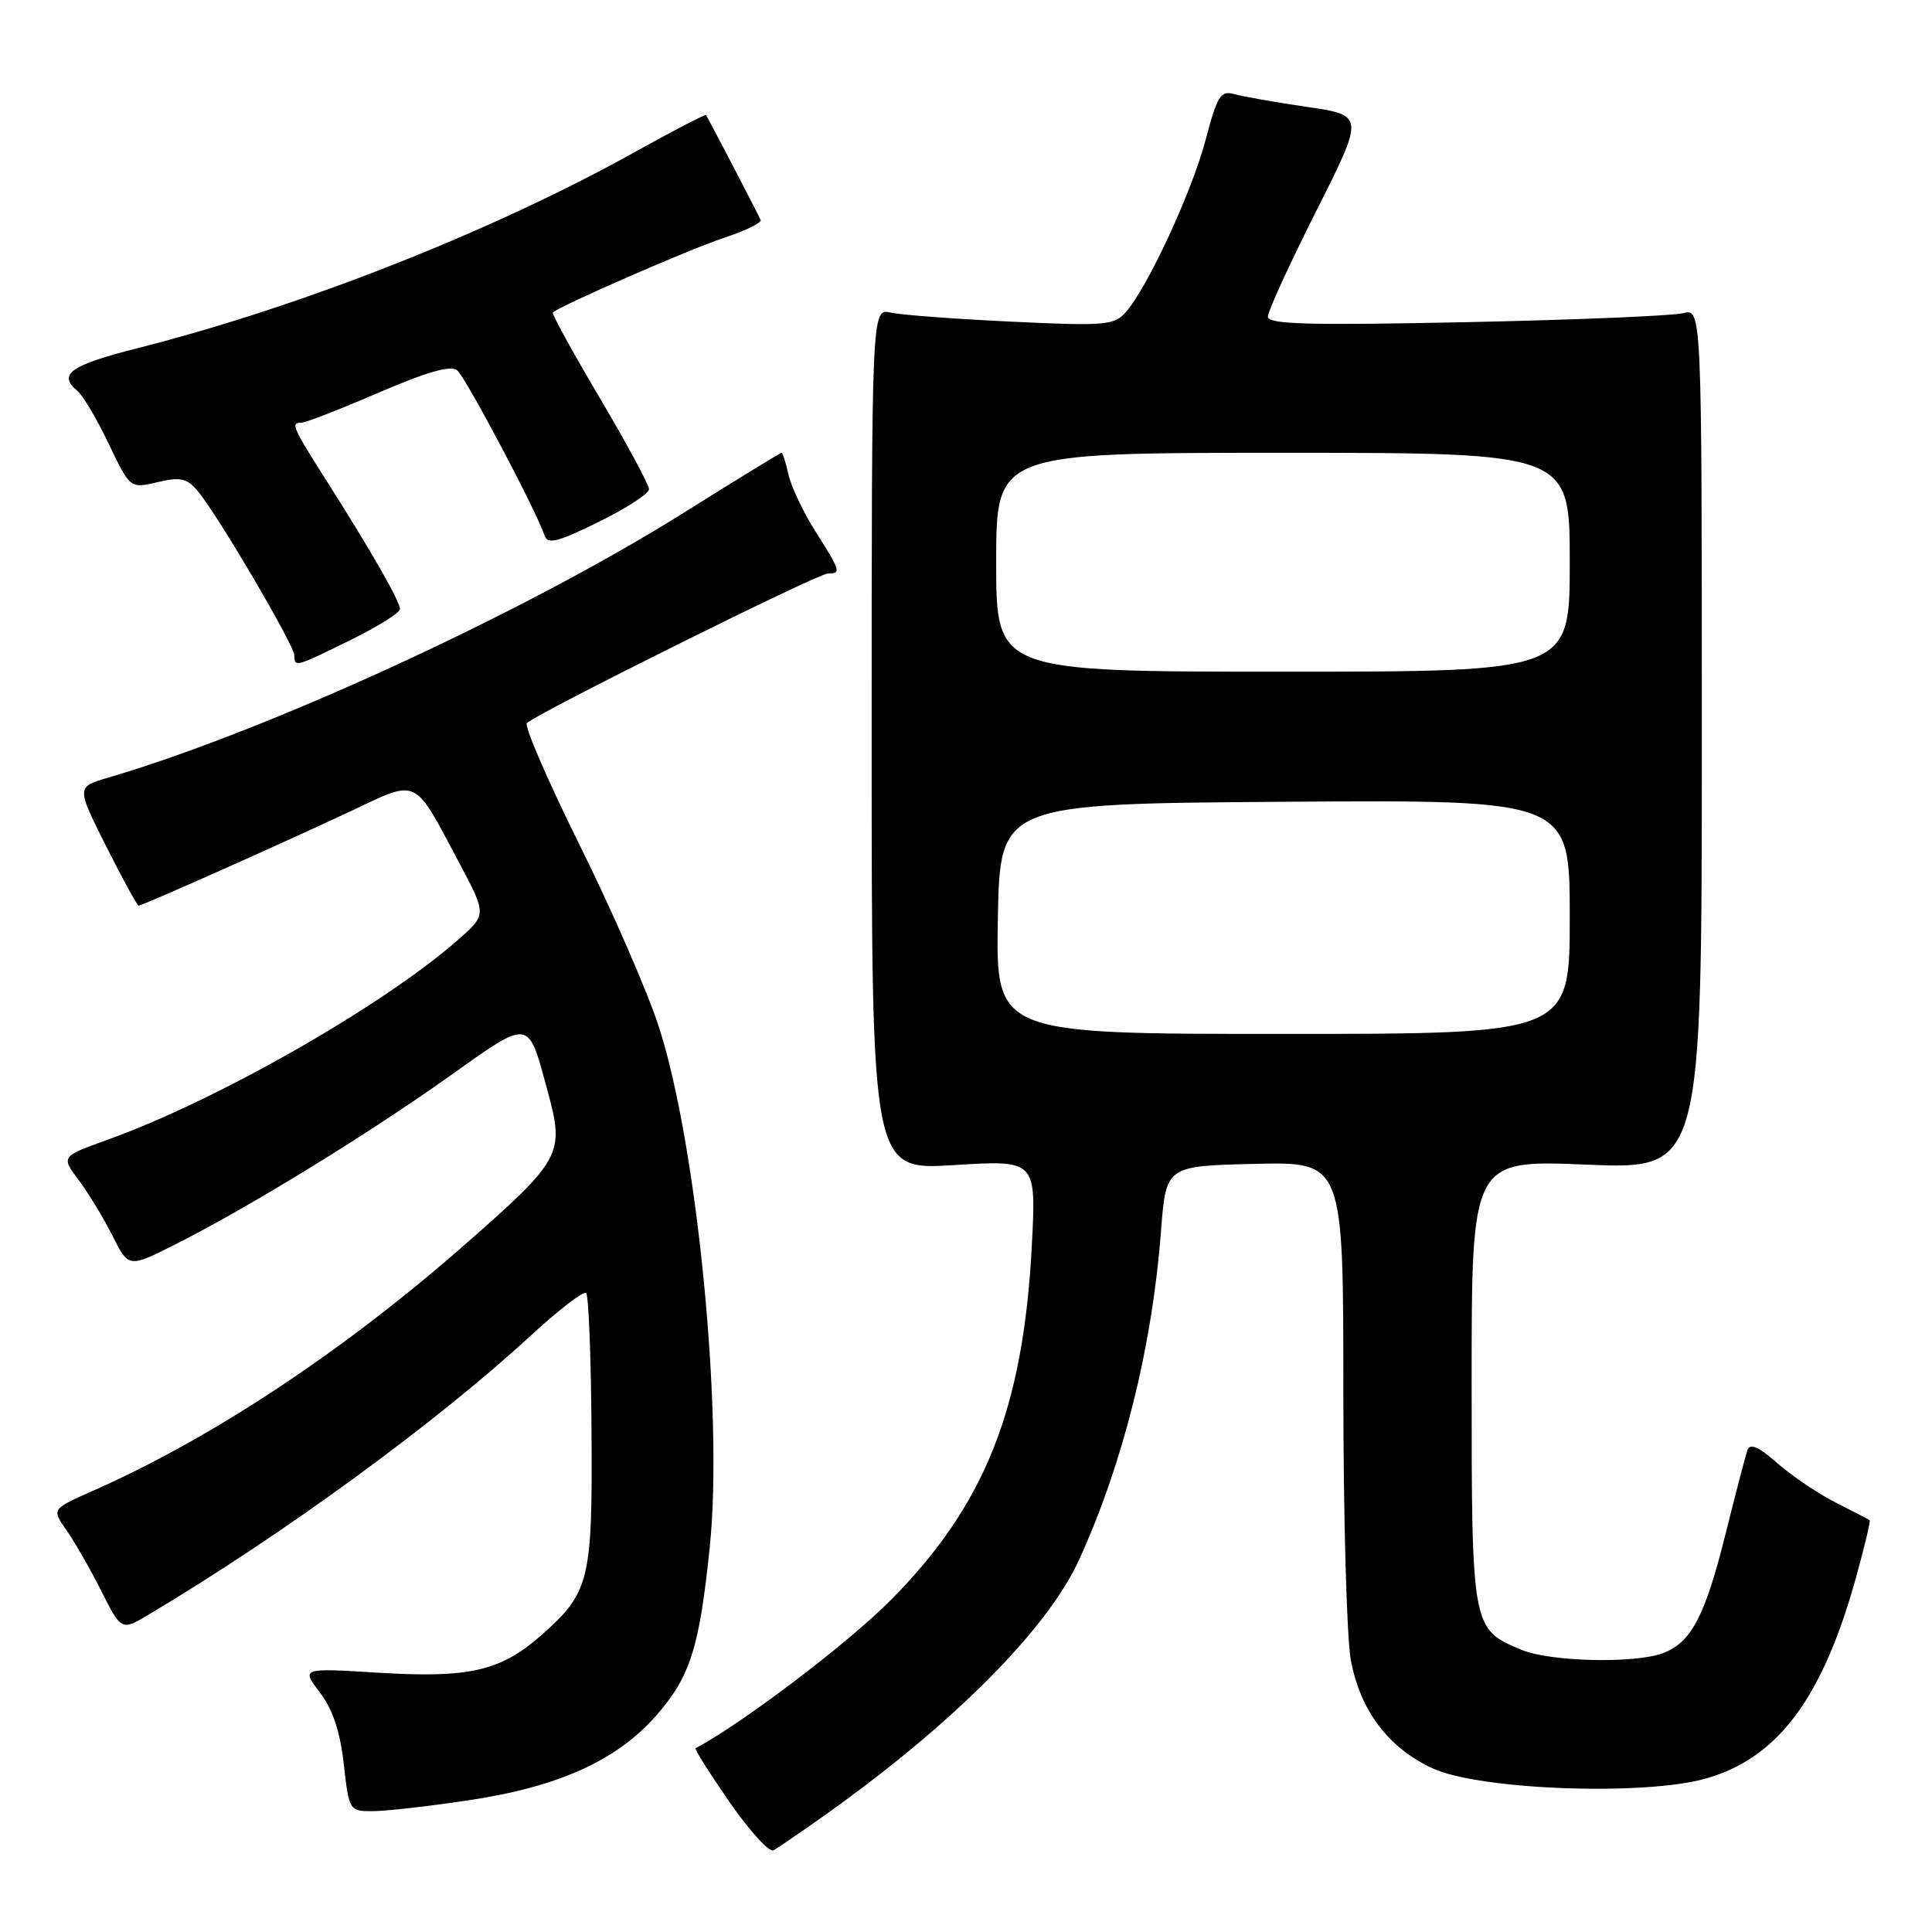<?xml version="1.0" encoding="UTF-8" standalone="no"?>
<!DOCTYPE svg PUBLIC "-//W3C//DTD SVG 1.1//EN" "http://www.w3.org/Graphics/SVG/1.1/DTD/svg11.dtd" >
<svg xmlns="http://www.w3.org/2000/svg" xmlns:xlink="http://www.w3.org/1999/xlink" version="1.1" viewBox="0 0 256 256">
 <g >
 <path fill="currentColor"
d=" M 108.50 241.08 C 125.91 228.83 138.78 215.97 143.03 206.59 C 148.89 193.66 152.67 178.44 153.84 163.12 C 154.50 154.50 154.50 154.50 166.25 154.22 C 178.00 153.94 178.00 153.94 178.00 184.33 C 178.00 201.05 178.45 217.11 179.00 220.03 C 180.28 226.74 184.02 231.66 189.89 234.34 C 196.16 237.20 218.10 237.99 226.16 235.63 C 235.65 232.87 241.51 224.97 245.94 208.99 C 247.06 204.95 247.87 201.55 247.74 201.44 C 247.61 201.33 245.60 200.29 243.28 199.12 C 240.96 197.95 237.47 195.60 235.53 193.90 C 233.01 191.68 231.88 191.19 231.54 192.15 C 231.29 192.89 229.98 197.90 228.64 203.27 C 225.93 214.14 224.10 217.63 220.38 219.04 C 216.65 220.46 205.42 220.20 201.60 218.61 C 195.02 215.86 195.00 215.77 195.00 183.12 C 195.00 153.69 195.00 153.69 210.25 154.32 C 225.50 154.95 225.50 154.95 225.50 97.90 C 225.50 40.86 225.50 40.86 223.00 41.50 C 221.62 41.85 208.69 42.39 194.25 42.69 C 173.28 43.12 168.00 42.98 168.00 41.95 C 168.00 41.25 170.88 34.96 174.40 27.98 C 180.80 15.28 180.80 15.28 173.15 14.16 C 168.94 13.54 164.60 12.78 163.50 12.46 C 161.74 11.97 161.28 12.72 159.76 18.50 C 157.96 25.36 152.06 38.11 149.16 41.38 C 147.63 43.11 146.42 43.21 134.00 42.62 C 126.58 42.27 119.38 41.73 118.00 41.42 C 115.50 40.86 115.50 40.86 115.50 97.97 C 115.50 155.07 115.50 155.07 126.41 154.38 C 137.31 153.70 137.31 153.70 136.72 165.10 C 135.59 186.70 130.50 199.47 118.00 212.05 C 112.34 217.76 98.34 228.38 92.17 231.65 C 91.99 231.75 94.02 234.96 96.67 238.79 C 99.33 242.62 101.95 245.50 102.50 245.18 C 103.05 244.86 105.75 243.02 108.50 241.08 Z  M 62.27 238.52 C 74.04 236.74 81.72 233.26 86.93 227.35 C 91.45 222.20 92.68 218.36 94.05 204.95 C 95.87 187.29 92.36 151.58 87.28 136.00 C 85.76 131.32 81.05 120.53 76.82 112.00 C 72.59 103.47 69.44 96.19 69.81 95.82 C 71.13 94.51 108.36 76.00 109.67 76.00 C 111.49 76.00 111.41 75.71 108.06 70.43 C 106.44 67.87 104.83 64.48 104.48 62.89 C 104.13 61.30 103.71 60.00 103.56 60.00 C 103.40 60.00 97.54 63.59 90.54 67.98 C 69.38 81.23 35.44 96.84 14.31 103.05 C 10.12 104.28 10.12 104.28 14.07 112.14 C 16.24 116.46 18.18 120.00 18.37 120.00 C 18.87 120.00 37.22 111.83 46.42 107.51 C 55.59 103.19 54.70 102.76 61.00 114.62 C 64.50 121.22 64.50 121.22 60.50 124.70 C 50.46 133.44 28.65 145.85 14.29 151.01 C 8.08 153.24 8.08 153.24 10.43 156.37 C 11.72 158.09 13.73 161.41 14.91 163.75 C 17.04 168.01 17.04 168.01 23.27 164.87 C 32.89 160.02 48.48 150.46 59.36 142.74 C 70.44 134.88 69.91 134.80 72.61 144.76 C 74.81 152.90 74.39 153.68 61.71 164.82 C 45.60 178.97 28.15 190.54 12.40 197.50 C 6.84 199.96 6.84 199.96 8.79 202.73 C 9.86 204.25 11.95 207.89 13.42 210.80 C 16.09 216.11 16.09 216.11 19.79 213.89 C 37.64 203.24 57.85 188.47 70.29 177.01 C 74.03 173.56 77.35 171.01 77.67 171.34 C 78.00 171.67 78.32 179.93 78.38 189.72 C 78.51 209.52 78.13 211.04 71.64 216.75 C 66.31 221.42 62.15 222.37 50.26 221.65 C 39.91 221.01 39.91 221.01 42.38 224.26 C 44.09 226.50 45.07 229.43 45.55 233.75 C 46.25 239.93 46.29 240.00 49.38 239.99 C 51.10 239.99 56.90 239.33 62.27 238.52 Z  M 46.48 84.79 C 50.07 83.02 53.00 81.18 53.00 80.71 C 53.00 79.69 49.17 72.98 43.29 63.74 C 38.68 56.48 38.48 56.00 39.98 56.00 C 40.53 56.00 45.11 54.21 50.17 52.03 C 56.60 49.26 59.74 48.37 60.58 49.07 C 61.72 50.01 71.12 67.78 72.16 70.97 C 72.56 72.17 73.92 71.82 79.32 69.16 C 83.00 67.35 86.00 65.40 86.00 64.82 C 86.00 64.24 83.06 58.80 79.48 52.74 C 75.89 46.67 73.09 41.58 73.25 41.41 C 74.11 40.56 91.22 33.08 95.80 31.56 C 98.72 30.60 100.96 29.51 100.79 29.15 C 100.07 27.61 93.74 15.48 93.55 15.25 C 93.44 15.12 89.25 17.29 84.24 20.08 C 65.38 30.60 39.96 40.63 18.25 46.13 C 9.27 48.40 7.60 49.60 10.29 51.83 C 11.00 52.42 12.86 55.56 14.41 58.82 C 17.24 64.74 17.24 64.74 20.87 63.89 C 23.93 63.17 24.77 63.36 26.23 65.10 C 28.85 68.23 39.00 85.51 39.00 86.84 C 39.00 88.44 39.14 88.41 46.48 84.79 Z  M 132.22 121.75 C 132.50 106.50 132.50 106.50 170.25 106.24 C 208.00 105.98 208.00 105.98 208.00 121.49 C 208.00 137.00 208.00 137.00 169.97 137.00 C 131.95 137.00 131.95 137.00 132.22 121.75 Z  M 132.00 74.50 C 132.00 60.00 132.00 60.00 170.00 60.00 C 208.00 60.00 208.00 60.00 208.00 74.50 C 208.00 89.00 208.00 89.00 170.00 89.00 C 132.00 89.00 132.00 89.00 132.00 74.50 Z "/>
</g>
</svg>